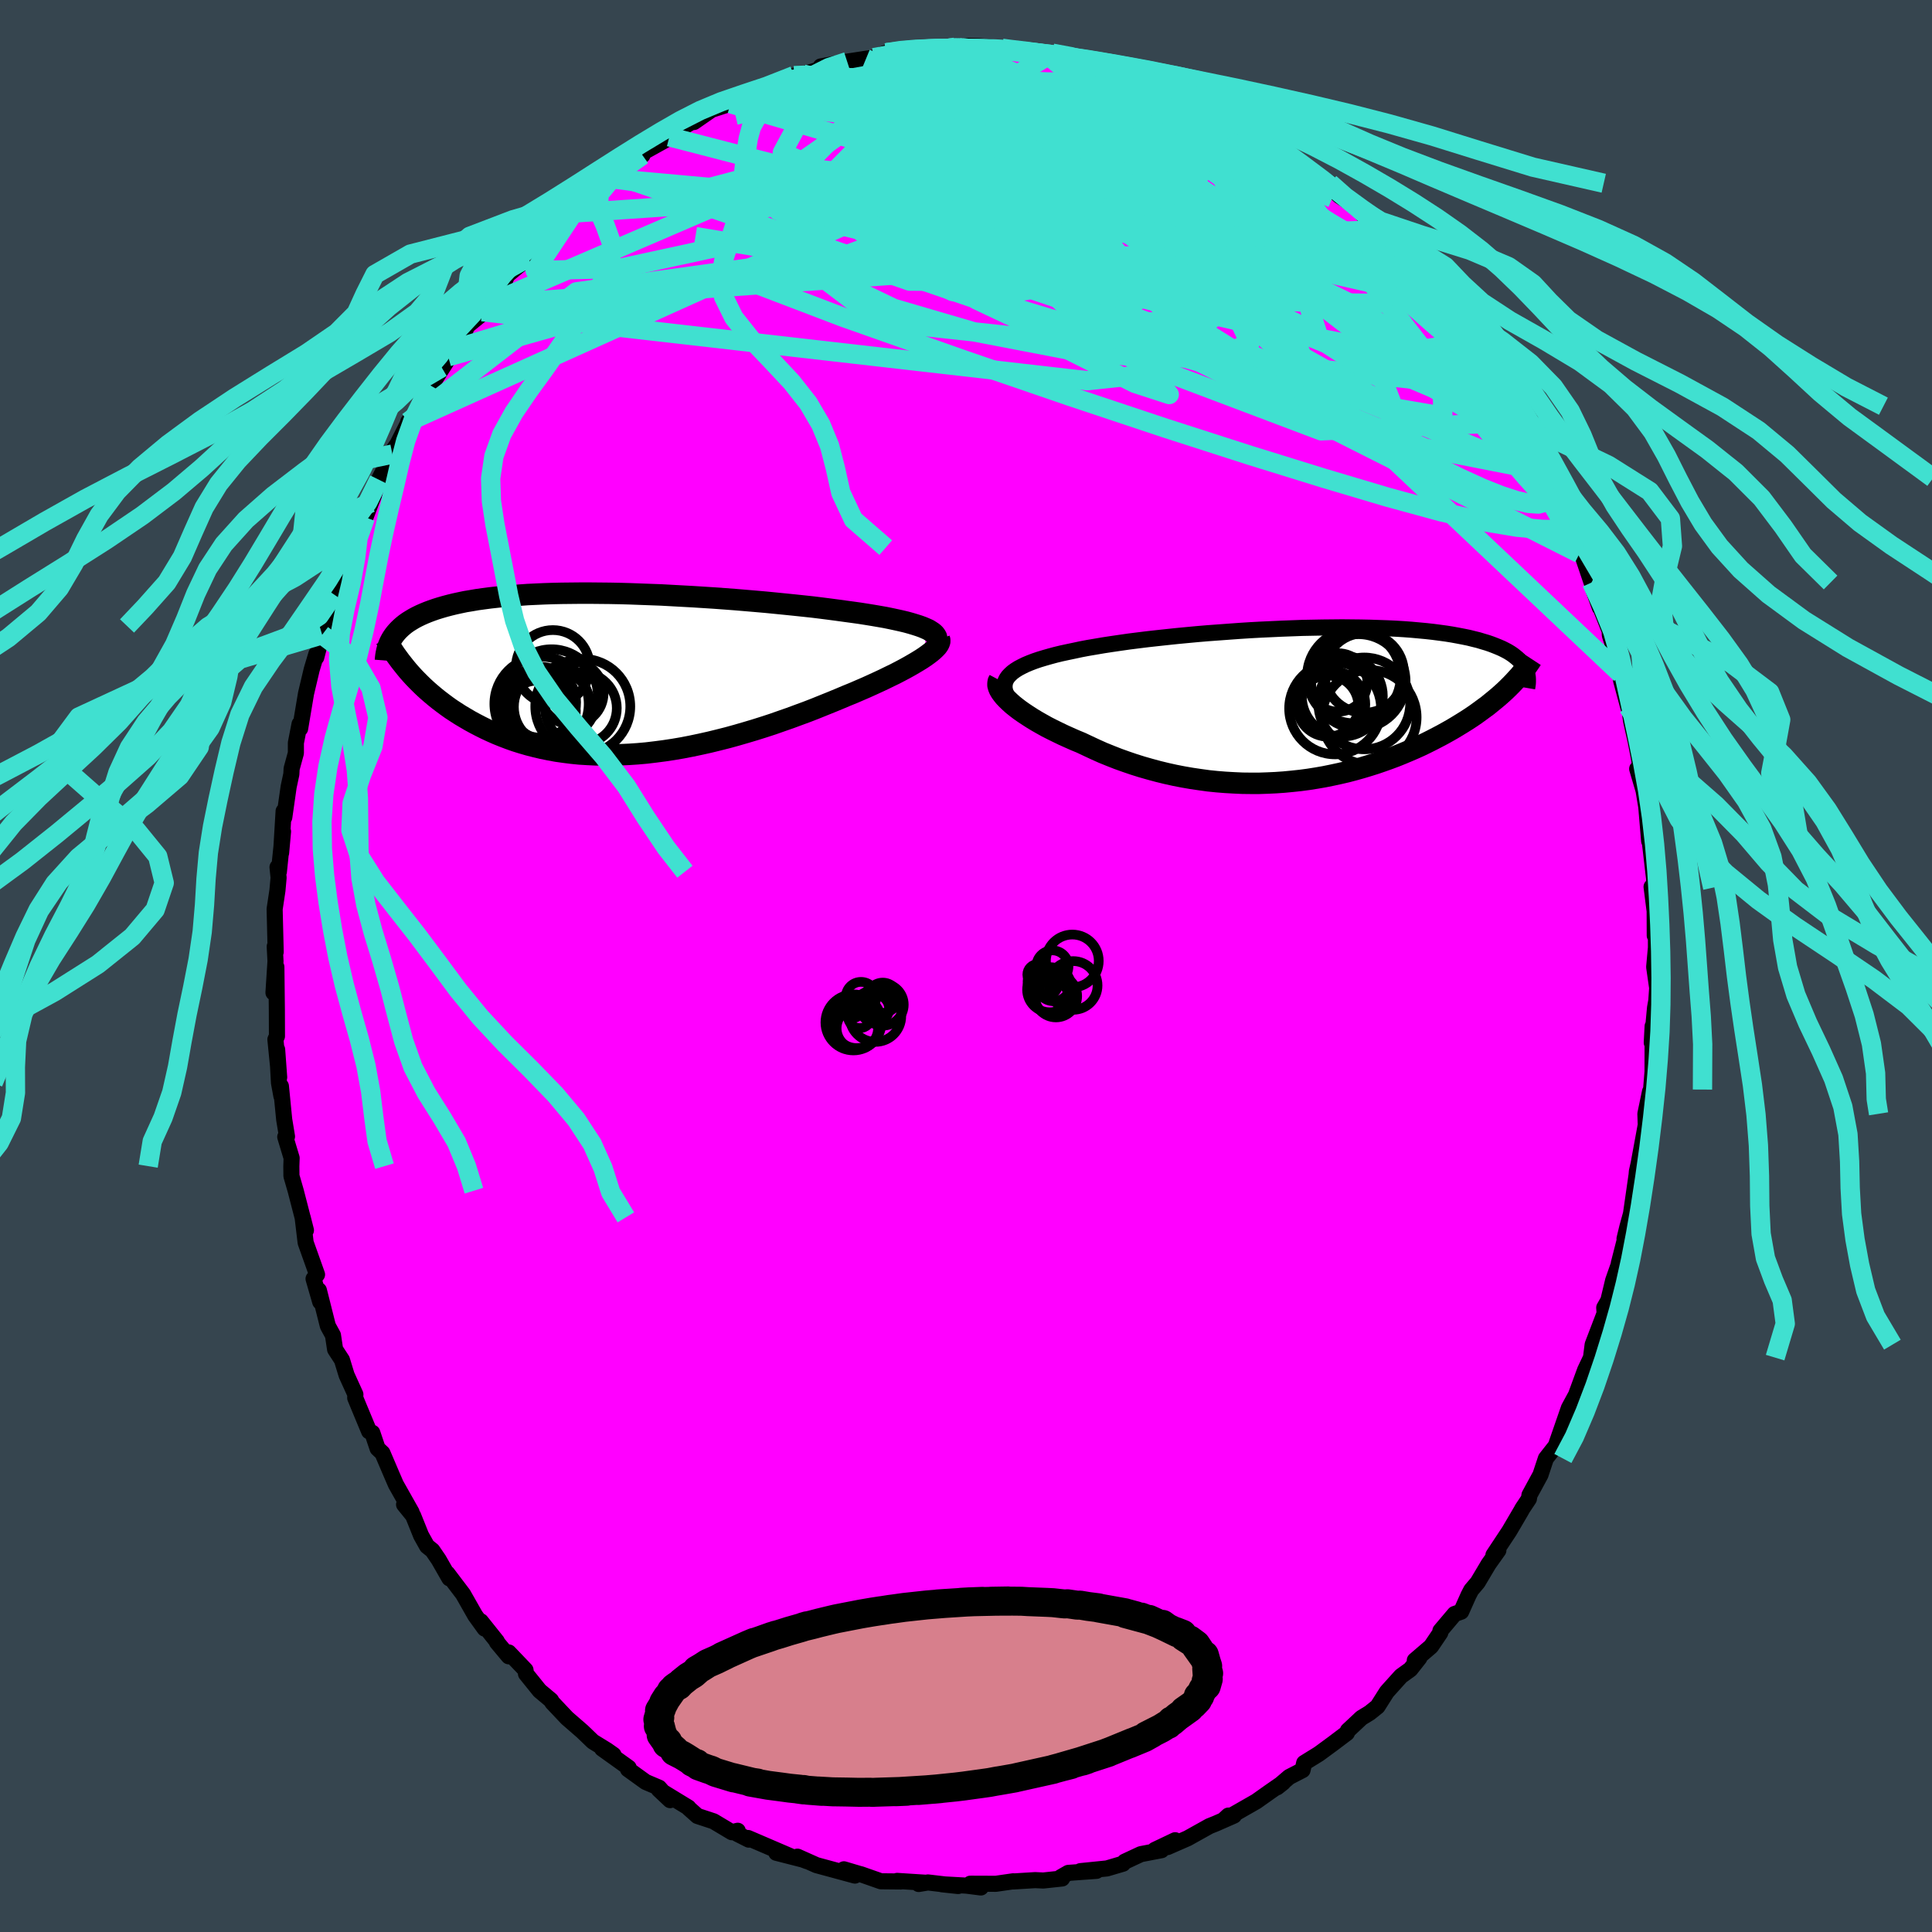 <svg xmlns="http://www.w3.org/2000/svg" width="500" height="500" viewBox="-100 -100 200 200"><defs><clipPath id="c"><path d="m32.21-4.69-.33-.14-.36-.13-.41-.13-.43-.13-.47-.13-.5-.12-.54-.12-.56-.12-.59-.12-.63-.11-.64-.11-.68-.11-.7-.11-.72-.1-.74-.1-.8-.11-.83-.11-.86-.11-.89-.11-.93-.1-.95-.1-.98-.1-1-.1-1.02-.1-1.03-.09-1.06-.09-1.07-.09-1.07-.08-1.09-.08-1.09-.07-1.1-.07-1.1-.06-1.09-.06-1.1-.06-1.08-.04-1.08-.04-1.07-.04-1.06-.03-1.04-.02-1.03-.01-1.01-.01h-.99l-.98.01-.95.01-.92.02-.91.03-.88.04-.85.04-.83.06-.8.06-.77.06-.74.08-.72.08-.68.09-.66.09-.63.11-.61.1-.57.12-.55.12-.53.13-.49.13-.48.14-.45.14-.43.15-.4.15-.39.16-.36.16-.35.17-.32.17-.3.18-.29.18-.27.19-.24.19-.23.2-.21.2-.2.21-.18.21-.16.21-.15.22 1.62 3.43.3.34.31.34.32.33.34.34.35.34.36.33.38.33.39.33.41.33.42.32.43.32.45.32.46.3.48.31.49.29.51.3.53.29.54.28.56.28.58.27.59.26.62.25.63.24.65.23.67.21.69.2.7.18.72.17.74.15.76.14.78.11.79.1.8.08.82.05.84.04.85.02h.86l.87-.03.89-.04.9-.06.9-.08.92-.11.92-.12.93-.14.94-.16.93-.18.95-.2.94-.21.94-.23.95-.24.94-.26.93-.27.94-.28.92-.29.92-.3.91-.32.89-.31.89-.33.87-.32.85-.33.84-.34.82-.33.8-.33.78-.33.69-.28.67-.29.65-.28.64-.29.61-.28.6-.28.57-.28.56-.27.52-.27.51-.27.47-.26.45-.26.42-.25.39-.24.36-.24"/></clipPath><clipPath id="b"><path d="m-30.03-2.94.21-.22.24-.22.29-.21.32-.2.36-.19.39-.19.43-.18.47-.18.5-.17.53-.16.56-.16.59-.16.62-.15.65-.14.67-.14.7-.15.74-.14.77-.13.82-.14.85-.13.89-.13.91-.13.95-.12.97-.12.99-.11 1.02-.11 1.04-.11 1.05-.1 1.07-.1 1.07-.09 1.09-.08 1.09-.08 1.1-.08 1.09-.07 1.1-.06 1.09-.05 1.08-.05 1.08-.04 1.06-.04 1.05-.02 1.04-.02 1.02-.01 1-.01.98.01.96.01.94.02.91.03.89.03.86.04.83.05.81.06.77.07.75.07.72.08.69.09.66.09.63.1.6.11.57.11.54.11.52.13.49.12.46.14.44.13.41.14.39.15.37.15.35.15.32.16.3.16.28.17.25.17.23.18.22.18.19.18.17.19.16.19.13.19.12.2-1.72 2.1-.32.31-.33.3-.35.31-.36.3-.38.31-.38.31-.41.3-.42.31-.43.31-.44.3-.46.3-.48.3-.49.3-.5.3-.51.29-.54.3-.55.29-.56.29-.58.29-.6.29-.62.28-.63.27-.64.27-.67.27-.67.25-.7.25-.7.24-.73.23-.73.22-.75.21-.76.2-.78.18-.79.17-.79.16-.81.14-.82.13-.83.11-.84.09-.84.08-.85.06-.86.04-.87.03h-.86l-.88-.01-.87-.04-.88-.05-.88-.07-.88-.09-.87-.12-.88-.13-.87-.15-.87-.17-.86-.19-.86-.21-.85-.23-.84-.24-.83-.26-.82-.28-.81-.29-.79-.31-.79-.32-.76-.34-.75-.35-.74-.35-.63-.26-.61-.27-.6-.27-.58-.28-.57-.28-.55-.28-.52-.29-.51-.29-.48-.29-.45-.29-.44-.29-.4-.28-.38-.29-.35-.28-.31-.28"/></clipPath><filter id="a"><feTurbulence baseFrequency=".05" numOctaves="3" result="noise" type="noise"/><feDisplacementMap in="SourceGraphic" in2="noise" scale="2"/></filter></defs><rect width="100%" height="100%" x="-100" y="-100" fill="#36454F"/><path fill="#F0F" stroke="#000" stroke-linejoin="round" stroke-width="1.667" d="m71.24.1.31 2.17-.11 1.62.08-.64-.19 1.07-.34 3.62.09-1.71-.01 4.71-.15 1.85-.33 2.16.22-1.95-.48 2.3.04 1.15-.74 4.02-.18.79-.03.36-.58 4.03-.38 1.38-.29 1.2.28-.86-.87 3.41.51-1.35-1.1 3.13-.55 2.29.45-.92-.82 1.44.04.59-1.24 3.24-.17 1.34-.61 1.29-1.2 3.27.54-1.11-.31.46-.71 1.31-1.29 3.72.33-.31-1.42 1.81-.56 1.69-1.14 2.1-.06.39-.66.99-.15.27-1.22 2.08-1.64 2.48.51-.49-1.01 1.42-1.13 1.9-.67.79-.28.54-.76 1.7-.68.24-1.47 1.74-.01.2-.96 1.42-1.68 1.44.47-.25-.93 1.18-.97.7-1.36 1.51-.12.14-.95 1.5-.81.65-.85.52-1.41 1.32-.1.25L38 80.48l-1.47 1.08-1.52.94-.17.74-1.38.71-1.25 1.07.62-.49-1.34.93-1.44 1.02-3.41 1.95.52-.48h.58l-1.89.83-.65.26-2.26 1.26-2.08.91.79-.71-2.1 1 .69.03-2.14.41-1.67.78-.18.21-1.66.49-2.75.28 1.67-.03-2.92.21-.77.44.13.14-1.95.21-.84-.04-2.28.14.01-.02-1.8.26L.45 95l1.09.39-1.5-.19-2.53-.14 1.68.18-3.13-.37-.96.16.71-.13-2.94-.19.39.06-2.07-.02-2.08-.73.1.04-1.85-.55 1.14.65-3.98-1.08-1.97-.88 1 .47-.45-.17-2.74-.7 1.41.33-4.33-1.86.08.17-1.21-.61.06-.31-.61.15-1.89-1.13-1.67-.55-.92-.82-.01-.05-3.08-1.88 1.18 1.11-1.14-1.29-1.39-.59-1.83-1.32.07-.16-2.75-1.97 1.18.64-.68-.48-1.45-.89-1.09-1.05-1.59-1.38-1.53-1.62-.13-.23-1.18-.99-1.41-1.75-.05-.39-1.74-1.82v.4L-48.56 70v-.08l-1.66-2.08.39.75-.98-1.36-1.25-2.2-1.63-2.15.21.51-1.11-1.94-.65-.95-.55-.44-.62-1.11-.82-2.04-.94-1.16.78.8-1.63-2.89-.48-1.11-.91-2.13-.5-.47-.55-1.63-.33-.15-1.04-2.5-.4-.97.02-.35-.91-2-.48-1.57-.71-1.09-.22-1.46-.53-.97-.93-3.69.14 1.2-.69-2.39.36-.44-1.18-3.31-.31-2.61.34 1.34-1.06-4.1-.44-1.52-.01-1.02.03-.84-.66-2.19.18-.04-.29-1.76-.34-3.45.05 1.02-.25-1.37-.19-3.44.21 2.87-.39-3.92.16-.33-.01-2.72-.05-4.45-.3 2.66.21-3.26-.08-1.52.1.57-.11-4.44.29-1.93.12-1.32-.11-1.09.14.47.43-4.16-.2 2.22.26-4.33.07.64.45-3.16.28-1.31.03-.57.44-1.61v-1.06l.38-1.95.06.47.61-3.63.59-2.49.48-1.6-.01.35.61-2.34.18-.91.24-.71.33-.97.46-1.59.34-.68 1.81-5.33-.24.89-.13.28.73-2.09.76-1.04.57-1.51.32-.8.5-1.59 1.82-3.54-.8 1.12.38-.23 1.6-3.16.04-.19.01.54 2.12-3.79 1.34-2.36-1.11 1.89 2.44-3.83-.66.82 1.5-1.95.44-1.22 1.45-1.18.12-.32.59-.77 1.44-1.57.55-1.41 1.56-1.29.6-.52 1.86-2.24.35-.53.38-.09 1.37-1.53 1.36-1.18-.72.93 1-1.29 1.91-1.7 1.49-.96-.66.34.93-.99 2.59-1.39-.32-.08 2.83-1.57.46-.28-.19.02 1.5-1.04 1.34-.82-.29.33 1.83-1.27 1.95-.63.24-.56.44-.02 1.2-.37 2.41-1.13-1.45.71 1.36-.48 2.38-1.05.94-.15 1.12-.32 1.54-.47-.84-.01 2.74-.5 1.95-.3.81-.11 1.27-.5.27.13 1.93-.45 1.7-.06h-.36l3.56-.19-1.72.06 2.91.1.06-.31 1.23.03 2.43.22 1.36.22-1.43-.14 2.84.43-.55-.34 2.36.37-.18.08.8-.11 2.03.25 2.42.67.26.35 1.1.33.87-.1.54.12 1.51.97 2.93.77-.85-.53 2.03 1.01.69.29.65.4 1.08.43-.14.1 2.09.86 1.91 1.48-.19-.48 1.78 1.25-.19-.48.58.55L32-85.13l.36.53 2.73 2.15.44.05 2.14 1.37-1.12-.57 2.12 1.89 1.84 1.21.7.88.97.63-.72-.35 2.16 1.85-.96-.7 1.85 1.82.44.36.49.83 1.61 1.69 1.85 2.36-.31-.01 1.05 1.06 1.58 1.7-1.24-1.05 2.17 2.47-.17-.54 2.07 3.34-.31-.36 1.48 2.75.62.57.65 1.25 1.11 1.62.02.44.3.14.66.96 1.84 4.28-.92-1.66 1.76 2.84-.48-.51 1.78 4.46.51.63-.38-.78.82 2.83.11-.36 1.14 3.36.22.16.63 2.43-.65-1.79 1.67 4.2.02.46.91 2.84.23 1.17.01.61.75 2.8.16.5.14.95.46 2.05.35 1.78.18 1.11-.36.02.66 2.24.28 1.68.3 3.56.21.42-.2-.85.5 4.3.03.95-.29-.09.32 2.52.01 2.53.12-.62v1.88L71.24.1l.31 2.17" filter="url(#a)"/><path fill="#fff" d="m-30.03-2.94.21-.22.24-.22.29-.21.32-.2.36-.19.39-.19.43-.18.47-.18.5-.17.53-.16.56-.16.59-.16.62-.15.65-.14.67-.14.7-.15.74-.14.77-.13.82-.14.85-.13.89-.13.91-.13.95-.12.97-.12.99-.11 1.02-.11 1.04-.11 1.05-.1 1.07-.1 1.07-.09 1.09-.08 1.09-.08 1.1-.08 1.09-.07 1.1-.06 1.09-.05 1.08-.05 1.08-.04 1.06-.04 1.05-.02 1.04-.02 1.02-.01 1-.01.98.01.96.01.94.02.91.03.89.03.86.04.83.05.81.06.77.07.75.07.72.08.69.09.66.09.63.1.6.11.57.11.54.11.52.13.49.12.46.14.44.13.41.14.39.15.37.15.35.15.32.16.3.16.28.17.25.17.23.18.22.18.19.18.17.19.16.19.13.19.12.2-1.72 2.1-.32.31-.33.3-.35.31-.36.3-.38.31-.38.31-.41.3-.42.31-.43.31-.44.3-.46.3-.48.3-.49.3-.5.3-.51.29-.54.3-.55.29-.56.29-.58.29-.6.29-.62.28-.63.27-.64.27-.67.27-.67.25-.7.25-.7.24-.73.23-.73.22-.75.21-.76.2-.78.18-.79.17-.79.16-.81.14-.82.13-.83.11-.84.09-.84.08-.85.06-.86.04-.87.03h-.86l-.88-.01-.87-.04-.88-.05-.88-.07-.88-.09-.87-.12-.88-.13-.87-.15-.87-.17-.86-.19-.86-.21-.85-.23-.84-.24-.83-.26-.82-.28-.81-.29-.79-.31-.79-.32-.76-.34-.75-.35-.74-.35-.63-.26-.61-.27-.6-.27-.58-.28-.57-.28-.55-.28-.52-.29-.51-.29-.48-.29-.45-.29-.44-.29-.4-.28-.38-.29-.35-.28-.31-.28" filter="url(#a)" transform="translate(34.4 -27.03)"/><path fill="#fff" d="m32.21-4.69-.33-.14-.36-.13-.41-.13-.43-.13-.47-.13-.5-.12-.54-.12-.56-.12-.59-.12-.63-.11-.64-.11-.68-.11-.7-.11-.72-.1-.74-.1-.8-.11-.83-.11-.86-.11-.89-.11-.93-.1-.95-.1-.98-.1-1-.1-1.02-.1-1.03-.09-1.06-.09-1.07-.09-1.07-.08-1.09-.08-1.09-.07-1.1-.07-1.1-.06-1.09-.06-1.1-.06-1.08-.04-1.08-.04-1.07-.04-1.06-.03-1.04-.02-1.03-.01-1.01-.01h-.99l-.98.01-.95.01-.92.02-.91.03-.88.04-.85.04-.83.06-.8.06-.77.06-.74.08-.72.08-.68.09-.66.09-.63.11-.61.1-.57.12-.55.12-.53.13-.49.13-.48.14-.45.14-.43.15-.4.15-.39.16-.36.16-.35.17-.32.17-.3.18-.29.18-.27.19-.24.19-.23.2-.21.2-.2.21-.18.21-.16.21-.15.22 1.62 3.43.3.34.31.34.32.33.34.34.35.34.36.33.38.33.39.33.41.33.42.32.43.32.45.32.46.3.48.31.49.29.51.3.53.29.54.28.56.28.58.27.59.26.62.25.63.24.65.23.67.21.69.2.7.18.72.17.74.15.76.14.78.11.79.1.8.08.82.05.84.04.85.02h.86l.87-.03.89-.04.9-.06.9-.08.92-.11.92-.12.93-.14.94-.16.93-.18.95-.2.94-.21.94-.23.95-.24.94-.26.93-.27.94-.28.92-.29.92-.3.91-.32.89-.31.89-.33.87-.32.85-.33.84-.34.82-.33.8-.33.78-.33.69-.28.67-.29.65-.28.64-.29.61-.28.6-.28.57-.28.56-.27.52-.27.51-.27.47-.26.45-.26.42-.25.39-.24.36-.24" filter="url(#a)" transform="translate(-36.39 -30.25)"/><g fill="none" stroke="#000" transform="translate(34.4 -27.03)"><path stroke-linejoin="round" stroke-width="1.667" d="m-29.63-.18-.25-.33-.2-.31-.15-.3-.11-.29-.06-.28-.01-.27.03-.26.07-.25.12-.24.16-.23.21-.22.24-.22.29-.21.32-.2.36-.19.39-.19.43-.18.47-.18.5-.17.53-.16.56-.16.59-.16.62-.15.65-.14.67-.14.7-.15.74-.14.77-.13.82-.14.85-.13.89-.13.91-.13.95-.12.97-.12.99-.11 1.02-.11 1.04-.11 1.05-.1 1.07-.1 1.07-.09 1.09-.08 1.09-.08 1.1-.08 1.09-.07 1.1-.06 1.09-.05 1.08-.05 1.08-.04 1.06-.04 1.05-.02 1.04-.02 1.02-.01 1-.01.98.01.96.01.94.02.91.03.89.03.86.04.83.05.81.06.77.07.75.07.72.08.69.09.66.09.63.1.6.11.57.11.54.11.52.13.49.12.46.14.44.13.41.14.39.15.37.15.35.15.32.16.3.16.28.17.25.17.23.18.22.18.19.18.17.19.16.19.13.19.12.2.09.2.09.2.06.21.05.21.03.21.01.21v.22l-.01.21-.03.22-.04.23" filter="url(#a)"/><path stroke-linejoin="round" stroke-width="2.222" d="m-30.97-2.58-.09.17-.03.18v.2l.06.22.09.22.14.24.18.25.21.26.25.26.29.28.31.28.35.28.38.29.4.28.44.29.45.29.48.29.51.29.52.29.55.28.57.28.58.28.6.27.61.27.63.26.74.35.75.35.76.34.79.32.79.31.81.29.82.28.83.26.84.24.85.23.86.21.86.19.87.17.87.15.88.13.87.12.88.09.88.07.88.05.87.04.88.01h.86l.87-.03.86-.04.85-.06.84-.08.84-.09.83-.11.82-.13.81-.14.79-.16.79-.17.78-.18.76-.2.75-.21.73-.22.73-.23.7-.24.7-.25.67-.25.67-.27.64-.27.63-.27.62-.28.6-.29.58-.29.56-.29.55-.29.54-.3.51-.29.5-.3.49-.3.48-.3.46-.3.44-.3.43-.31.42-.31.41-.3.38-.31.38-.31.36-.3.35-.31.33-.3.32-.31.3-.3.29-.3.28-.31.27-.29.25-.3.23-.3.23-.29.21-.3.2-.29.19-.29" filter="url(#a)"/><circle cx="3.808" cy=".366" r="4.756" clip-path="url(#b)" filter="url(#a)"/><circle cx="6.828" cy="-.154" r="4.752" clip-path="url(#b)" filter="url(#a)"/><circle cx="6.818" cy="-3.304" r="4.122" clip-path="url(#b)" filter="url(#a)"/><circle cx="3.063" cy=".126" r="3.162" clip-path="url(#b)" filter="url(#a)"/><circle cx="4.558" cy="-.909" r="4.192" clip-path="url(#b)" filter="url(#a)"/><circle cx="6.218" cy="-2.434" r="4.886" clip-path="url(#b)" filter="url(#a)"/><circle cx="7.353" cy="1.281" r="4.894" clip-path="url(#b)" filter="url(#a)"/><circle cx="3.508" cy="-.074" r="3.426" clip-path="url(#b)" filter="url(#a)"/><circle cx="5.753" cy="-2.949" r="4.848" clip-path="url(#b)" filter="url(#a)"/><circle cx="4.118" cy="-2.324" r="3.028" clip-path="url(#b)" filter="url(#a)"/></g><g fill="none" stroke="#000" transform="translate(-36.39 -30.25)"><path stroke-linejoin="round" stroke-width="2.222" d="m33.2-3.15.1-.17.05-.17.01-.16-.03-.16-.09-.16-.12-.15-.17-.15-.21-.14-.24-.15-.29-.13-.33-.14-.36-.13-.41-.13-.43-.13-.47-.13-.5-.12-.54-.12-.56-.12-.59-.12-.63-.11-.64-.11-.68-.11-.7-.11-.72-.1-.74-.1-.8-.11-.83-.11-.86-.11-.89-.11-.93-.1-.95-.1-.98-.1-1-.1-1.02-.1-1.03-.09-1.06-.09-1.07-.09-1.07-.08-1.09-.08-1.09-.07-1.1-.07-1.1-.06-1.09-.06-1.1-.06-1.08-.04-1.08-.04-1.07-.04-1.06-.03-1.04-.02-1.03-.01-1.01-.01h-.99l-.98.01-.95.01-.92.02-.91.03-.88.04-.85.04-.83.06-.8.06-.77.06-.74.08-.72.08-.68.09-.66.09-.63.11-.61.1-.57.12-.55.12-.53.13-.49.13-.48.14-.45.14-.43.15-.4.15-.39.16-.36.16-.35.17-.32.17-.3.18-.29.18-.27.19-.24.19-.23.2-.21.2-.2.21-.18.21-.16.21-.15.22-.13.22-.12.23-.1.23-.09.23-.08.24-.06.24-.05.24-.04.24-.03.25-.02.25" filter="url(#a)"/><path stroke-linejoin="round" stroke-width="2.222" d="m33.63-3.62.04.13v.15l-.05.16-.09.17-.13.18-.18.19-.21.2-.26.22-.29.22-.32.23-.36.24-.39.24-.42.25-.45.26-.47.26-.51.27-.52.27-.56.27-.57.28-.6.28-.61.28-.64.29-.65.28-.67.29-.69.28-.78.33-.8.33-.82.33-.84.34-.85.33-.87.32-.89.33-.89.31-.91.32-.92.3-.92.29-.94.28-.93.27-.94.26-.95.24-.94.23-.94.21-.95.2-.93.18-.94.16-.93.14-.92.12-.92.11-.9.08-.9.06-.89.04-.87.03h-.86l-.85-.02-.84-.04-.82-.05-.8-.08-.79-.1-.78-.11-.76-.14-.74-.15-.72-.17-.7-.18-.69-.2-.67-.21-.65-.23-.63-.24-.62-.25-.59-.26-.58-.27-.56-.28-.54-.28-.53-.29-.51-.3-.49-.29-.48-.31-.46-.3-.45-.32-.43-.32-.42-.32-.41-.33-.39-.33-.38-.33-.36-.33-.35-.34-.34-.34-.32-.33-.31-.34-.3-.34-.28-.34-.27-.34-.26-.33-.25-.34-.24-.33-.22-.33-.21-.33-.21-.33-.19-.32-.18-.32" filter="url(#a)"/><circle cx="-6.511" cy="2.244" r="4.782" clip-path="url(#c)" filter="url(#a)"/><circle cx="-4.401" cy="2.004" r="3.272" clip-path="url(#c)" filter="url(#a)"/><circle cx="-7.641" cy="2.949" r="3.67" clip-path="url(#c)" filter="url(#a)"/><circle cx="-6.441" cy="3.429" r="3.972" clip-path="url(#c)" filter="url(#a)"/><circle cx="-7.551" cy="3.114" r="4.882" clip-path="url(#c)" filter="url(#a)"/><circle cx="-3.281" cy="3.379" r="4.918" clip-path="url(#c)" filter="url(#a)"/><circle cx="-3.476" cy="3.554" r="3.716" clip-path="url(#c)" filter="url(#a)"/><circle cx="-6.376" cy="-.706" r="3.82" clip-path="url(#c)" filter="url(#a)"/><circle cx="-7.996" cy="3.839" r="3.998" clip-path="url(#c)" filter="url(#a)"/><circle cx="-7.911" cy="4.104" r="3.41" clip-path="url(#c)" filter="url(#a)"/></g><g fill="none" stroke="#40E0D0" stroke-linejoin="round" stroke-width="2"><path d="m41.46-77.34 1.28 1.16.81.86.86.95.94 1.07.98 1.15.97 1.16.85 1.05.66.82.42.53.14.17-.17-.23-.51-.62-.83-1-1.15-1.37-1.6-1.83M8.94-94.49l1.89.35 1.47.39 1.07.33.83.26.72.24.64.24.52.25.33.24.09.21-.2.17-.51.13-.82.09-1.14.07-1.46.03h-1.8l-2.17-.03-2.6-.1-3.1-.17-3.67-.23-4.27-.27-4.7-.32" filter="url(#a)"/><path d="m-8.27-94.53.92.05 1.65.11 1.95.28 2.15.45 2.31.6 2.49.73 2.65.83 2.82.91 2.92.97 2.97 1 2.96 1.03 2.94 1.06 2.92 1.09 2.92 1.13 2.93 1.16 2.94 1.2 2.91 1.23 2.84 1.2M21.78-90.65l.7.34.79.4.9.49 1.03.56 1.09.6 1.05.58.95.52.82.46.72.42.65.4.58.4.49.37.35.3.14.18-.11.04-.37-.13-.64-.28-.9-.44-1.21-.62-1.55-.84-1.96-1.05-2.42-1.27-3.04-1.58m-28.11-3.73.81-.03 1.29-.13 1.35-.11 1.31-.08 1.24-.04 1.18-.04 1.15-.02h1.1l1.03.02.9.03.74.05.54.04.32.03.08.02-.15.02-.38.02-.6.03-.85.03-1.15.05-1.54.03-2.03.02-2.63.03m51.61 23.07.81 1.47-.35.72-1.16.43-1.98.21-2.83.05-3.7-.04-4.6-.14-5.53-.24-6.54-.4-7.6-.62-8.73-.85-9.88-1.12-10.98-1.49-11.99-2" filter="url(#a)"/><path d="m21.78-90.65.63.31.59.33.56.36.55.41.47.43.3.39.06.34-.2.28-.45.25-.68.25-.92.26-1.18.27-1.48.24-1.84.19-2.22.11-2.65.02-3.1-.05-3.55-.14-4-.24-4.45-.38-4.91-.52-5.41-.62-5.92-.72m78.44 38.37-.14-.3.45.91.57 1.27.53 1.24.41 1.02.27.76.17.53.05.32-.06.09-.2-.21-.39-.56-.59-.96-.8-1.39-1.04-1.86-1.31-2.39-1.61-2.98-1.92-3.56-2.07-3.99M-1.17-95.1l-.38.04.63.01.77.01.63.07.33.14-.09.19-.55.25-1.03.29-1.52.36-2.04.43-2.57.51-3.07.56-3.61.65-4.42.8" filter="url(#a)"/><path d="m-20.18-91.12 2.05-.64 2.06-.24 2.29-.03 2.6.1 2.99.19 3.35.27 3.61.33 3.75.38 3.75.39 3.72.4 3.7.4 3.71.45 3.73.57 3.68.64" filter="url(#a)"/><path d="m-17.8-92.17 1.24-.05 1.82.16 2.34.41 2.91.68 3.47.89 3.91 1.11 4.24 1.28 4.48 1.44 4.69 1.6 4.91 1.74 5.1 1.91 5.27 2.07 5.38 2.22 5.43 2.32 5.52 2.43" filter="url(#a)"/><path d="m60.42-50.51-.18-.37.32.71.35.94.21.8.01.46-.21.11-.42-.22-.63-.51-.85-.85-1.12-1.25-1.44-1.69-1.77-2.17-2.11-2.62-2.47-3.12-2.9-3.68-3.41-4.38-3.99-5.18-4.53-5.96m-9.13-9.08 1.14.85.44.39.05.25-.27.22-.55.26-.86.31-1.25.31-1.72.25-2.29.13-2.96-.01-3.67-.15-4.39-.27-5.09-.41-5.79-.59-6.55-.83-7.52-.97m10.76-6.08.54-.04.91-.03h.76l.62.03.49.09.28.15v.22l-.37.29-.77.34-1.16.4-1.55.45-1.96.54-2.41.63-2.9.76-3.43.91-3.99 1.03-4.56 1.07" filter="url(#a)"/><path d="m48.59-69.14.97 1.02.68.79.53.66.49.68.45.7.36.66.2.54v.33l-.23.08-.5-.23-.79-.56-1.1-.9-1.41-1.21-1.71-1.52-1.99-1.81-2.26-2.1-2.56-2.45-2.93-2.83-3.42-3.33-4.13-3.99m33.32 39.23-.12.19-1.01.02-1.77-.03-2.57-.22-3.48-.58-4.47-1.03-5.53-1.51-6.59-1.96-7.65-2.37-8.73-2.81-9.87-3.29-11.12-3.82-12.38-4.37-13.43-5.12" filter="url(#a)"/><path d="m56.49-57.95.74 1.17.48.83.51.93.56 1.07.55 1.11.48 1.04.41.92.3.75.17.53.01.24-.18-.09-.36-.44-.55-.76-.74-1.1-.93-1.45L56.8-55l-1.33-2.19-1.57-2.59-1.81-3.06-2.14-3.71" filter="url(#a)"/><path d="m55.22-59.77.57.73.47.82.27.66.08.47-.08.37-.25.28-.43.16-.66-.02-.91-.24-1.2-.5-1.5-.78-1.84-1.11-2.17-1.45-2.53-1.8-2.89-2.14-3.29-2.48-3.71-2.86-4.11-3.22-4.49-3.6-4.84-3.95-5.22-4.32-5.8-4.76" filter="url(#a)"/><path d="m49.98-67.43 1.46 1.66 1.01 1.3.88 1.33.81 1.31.76 1.24.66 1.1.57.93.44.74.31.56.19.41.08.26-.05.12-.18-.07-.34-.29-.54-.57-.76-.92-1.03-1.34-1.32-1.8-1.61-2.25-1.85-2.63-2.03-2.93-2.13-3.19M28.06-87.09l.25-.03.43.22.32.27.25.34.14.41-.03.42-.32.35-.7.22-1.14.07-1.61-.08-2.1-.22-2.63-.36-3.17-.55-3.79-.73-4.45-.94-5.16-1.1-5.91-1.24-6.47-1.39" filter="url(#a)"/><path d="m15.62-92.99.88.36 1.19.49 1.06.42.77.35.52.31.27.28.06.28-.14.27-.35.26-.58.25-.86.22-1.2.17-1.56.13-1.94.08-2.29.05-2.64.06-3.02.04-3.46.02-3.96-.04-4.48-.16-4.9-.32-5.22-.48m76.65 39.44-.23-.38.18.69.11.92-.12.78-.41.49-.7.19-1.01-.07-1.29-.3-1.59-.52-1.91-.76-2.24-1.02-2.58-1.27-2.94-1.53-3.31-1.79-3.73-2.09-4.15-2.43-4.61-2.8-5.06-3.17-5.56-3.56-6.09-3.94-6.62-4.3-7.08-4.69-7.36-5.1" filter="url(#a)"/><path d="m51.22-66.38-.41-.11.01.57-.23.7-.66.64-1.16.5-1.69.27-2.26.02-2.85-.27-3.48-.55-4.13-.81-4.78-1.03-5.43-1.24-6.08-1.45-6.75-1.7-7.44-1.99-8.18-2.28-9-2.54-9.9-2.82" filter="url(#a)"/><path d="m-40.75-77.94 26.65-1.81.17 2.46 5.38 1.54 8.24.49 4.97.16-.37-.04-4.48-.47-6.02-.87-4.64-1.06-.71-1.13 4.45-1.24 8.58-1.37 9.46-1.33 6.29-1.17.19-1.2-5.98-1.34-7.68-.14 2.9 4.69 41.94 12.63" filter="url(#a)"/><path d="m-52.94-63.89 22.1-6.67 26.04-3.72 14.24.49 7.39 1.48 5.13.25 3.21-1.4.04-2.41-2.93-2.45-3.39-1.42-.7.4 2.88 2.26 4.33 3.62 4.38 4.72 6.63 3.3-6.76-20.88" filter="url(#a)"/><path d="m24.2-89.53-2.04 7.64-15.07-.66-8.54.88-2.69 1.88-1.38.92-2.58-.59-3.98-1.38-4.79-1.05-5.07.08-4.4 1.17-2.16 1.44 1.53.78 5.02-.08 5.53-.12.99 1.03-7.3 2.53-13.16 2.85-8.71.22 4.57-6.88" filter="url(#a)"/><path d="m-2.89-95.04 31.06 20.01-1.44-3.84-7.39-5.03-4.77-1.48-.66 1.82 1.37 3.68.5 3.77-1.74 2.35-3.11.38-2.46-1.03-.35-1.21 1.6-.33 1.98.8.75 1.21-.8.33-1.03-1.59.54-3.6 2.36-4.9 1.91-5.41 4.32-2.55" filter="url(#a)"/><path d="m-14.2-93.11-4.81 8.91 15.61 6.86 10.76 2.78 1.71-1.72-1.58-3.51-.59-2.79.39-.96-.18.85L6-80.57l-.78 2.59.98 1.85 2.99-.37 3.53-3.47.39-5.9L6.15-92l-7.32-3.1" filter="url(#a)"/><path d="m51.22-66.38-10.48-8.48-8-5.41-6.68-3.04-6.98-1.66-5.01.23-1.29 2.16 1.29 3.05.98 2.49-1.55 1.07-4.15-.28-5.18-.86-4.59-.57-3.44.1-2.69.56-2.28.33-1.25-.55 1.26-1.53 5.3-1.78 10.07-.61 13.77 1.87 12.82 3.72 1.48-.26-26.3-18.63" filter="url(#a)"/><path d="m-4.73-94.91-17.94 18.16 16.83 5.85 17.75.11 8.33-3.58 1.03-4.04-2.11-2.2-2.94.14-3.15 1.73-3.16 2.15-2.86 1.51-2.16.33-1.07-.81.3-1.56 1.55-1.91 1.98-2.03.8-1.94-1.97-1.37-5-.14-5.5 1.3-.67 1.85 8.76.64 11.9-2.32L-1.17-95.1" filter="url(#a)"/><path d="m-57.74-56.34 17.41-13.45 25.14-3.47 22.52-.21 11.84-.04 2.19-.07-2.62.27-3.92.38-4.34-.19-4.94-1.18-4.99-1.94-3.32-2.04.07-1.54 3.86-.84 6.12-.43 5.62-.6 2.69-1.19-.78-1.66-2.45-1.38-1.12.06 2.13 2.39 4.01 4.48 1.59 4.16-1.44-.55 25.13-.81" filter="url(#a)"/><path d="m-10.35-93.92 23.4 9.62 10.08 5.69-5.16-2.01-11.23-3.6-10.61-1.65-7.21 1.04-2.91 2.94 1.8 3.59 5.86 3.08 7.6 1.85 6.22.37 3.08-.8.18-1.24-2.21-.9-3.72.35 5.86 6.27L63.51-42.7" filter="url(#a)"/><path d="m-57.74-56.34 40.41-18.2 12.82-5.71 6.41-3.24.21-1.81-4.16.07-4.6 1.97-1.67 3.57 2.78 4.79 6.78 5.51 8.71 5.31 7.55 3.77 3.54 1.15-1.29-1.54-3.63-3.13-.67-3.63 6.76-4.2 9.88-5.83-8.03-11.94" filter="url(#a)"/><path d="m-36.35-81.89 55.13 18.94 4.06-2.66-4.74-4.66-.97-1.9 2.19.22 3.02 1.04 2.46 1.22.91.95-1.26.13-3.25-1.01-4.04-1.75-3.44-1.47-2.28-.22-1.31 1.14-.28 1.6 1.62.83 3.72-1.14 4.27-4.2 4.63-6.82-.03-7.78" filter="url(#a)"/><path d="m8.32-94.46.8.72 3.86 3.2 5.48 7.03 8.09 9.77 7.42 8.6 1.57 3.89-6.92-1.59L15.36-68 1.61-74.02l-7.72-4.91 2.14-2.65 11.54.64 16.72 4.8 16.12 7.86 11.01 7.88 11.65 15.65" filter="url(#a)"/><path d="M23.12-89.96 5.38-72.04l8.24 4.08-1.2-5.54-7.27-6.9-5.65-4.75-.34-1.86 4.57.89 6.85 3.04 6.08 4.13 3.26 4.01.2 3.04-1.41 1.81-.85.86 1.19.26 2.92-.22 2.53-.96-.44-2.06-4.2-3.22-5.39-3.62-1.76-2.37 3.02.81-4.67 3.42-48.07-4.36" filter="url(#a)"/><path d="m-1.17-95.1 29.91 23.4-.99-.39-11.09-3.71-13.24-3.19-9.97-2.08-4.83-1.35-.74-.96 1.38-.53 2.02.23 2.08 1.08 2.12 1.5 2.33 1.23 2.61.76 2.66.87 1.86 1.81.09 2.29.3.76 11.97.36 40.62 17.27" filter="url(#a)"/><path d="m-50.09-67.74 62.63 7.15 7.12-.76-8.74-6.39-7.58-7.29-1.85-5.32 3.73-2.58 6.83-.62 6.78.03 4.55-.13 2.11-.14.95.67 1.1 2.06 1.04 2.79-1.39 1.6-7.71-1.32L2.2-80.88l-26.31 1.45-25.39 10.92" filter="url(#a)"/><path d="m36.55-81.6-16.14-4.14-19.07 1.6-7.6 4.03 5.2 3.69 11.5 3.11 11.05 3.11 6.67 3.15 1.23 2.58-3.52 1.43-6.86.15-8.79-.95-9.36-1.8-8.35-2.44-5.52-2.65-1.13-2.24 3.67-1.36 6.98-.69 6.85-.89 2.4-1.8L.71-79.7l-11.26.16-9.17 4.6 10.87 8.25 64.07 6.92" filter="url(#a)"/><path d="M48.9-69.13 5.83-78.91l-8.21 1.66-2.06 2.05-3.04.8-.78.62 3.66.96 6.82 1.13 7.19.91 5.16.42 1.85-.18-1.69-.65-4.58-.77-5.98-.56-5.11-.26-1.57-.23 3.86-.35 8.16-.24 5.85.16-7.72.24-28.52.89-32.72 9.24" filter="url(#a)"/><path d="m20.6-91.13 13.26 14.41-5.41 3.49-11.92-4.09-9.72-4.09-4.8-1.5.11.13 3.38.48 4.11.87 3 2.3 2.49 4.54 5.31 6.65 11.48 7.68 15.65 6.65 10.34 2.02-.26-4.3" filter="url(#a)"/><path d="M47.05-71.49 24.73-84.5l-6.63-1.04-3.82 1.7-2.44.97-1.4.53-1.14 1.41-.71 2.92.69 3.75 2.67 3.06 4.37 1.05 5.3-1.15 5.62-2.21 5.62-1.45 4.93.49 1.95 1.81-6.27.91-24.11-.98-58.86 4.22" filter="url(#a)"/><path d="m8.94-94.49-11.19 6.78 2.76 8.67 13.25 6.03 13.47 4.44 10.07 4.14 5.85 3.76.86 2.22-4.7-.18-9.69-2.36-12.69-3.55L4.14-68.4l-10.07-3.92-5.64-4.24-1.09-4.64 2.33-4.48 4.42-3.41 5.84-1.68 6.65.01 4.84 1.23-4.02 1.59-31.54-1.89" filter="url(#a)"/><path d="m13.39-93.57 23.06 16.66 7.56 7.49-3.26 1.72-12.41-2.48-16.02-4.21-12.89-4.29-6.1-3.67-.5-2.61.86-1.25-1.29.04-3.18.89-.69 1.61 7.48 3.34 17.57 6.49 19.18 5.86-10.29-22.38" filter="url(#a)"/><path d="m55.22-59.77-33.47-18-.77 4.13 12.3 9.68 10.9 6.16 5.18.88-.04-2.82-3.91-4.41-6.62-4.35-8.22-3.21-8.53-1.49-7.46.14-5.16 1.14-1.98 1.24 1.31.61 3.42-.22 2.87-.62-.93-.16-6.01.77-6.99 1.35 3.3 1.56 25.17 4.13 30.84 12.75" filter="url(#a)"/><path d="m17.67-91.9-8.59 1.92 4.21 6.78 8.04 4 5.69.68 2.49-.22-.21.39-2.12 1.13L24.3-76l-2.78.55-2.95-.61-4.29-1.81-6.33-2.64-7.17-2.85-5.19-2.35-.86-1.24 3.52.35 7.72 2.53 17.34 7.02 34.61 21.3" filter="url(#a)"/><path d="m-16.86-92.32 23.61 5.31.75 3.33 2.4 4.18 4.51 1.72 4.25-1.05 3.42-1.89 2.06-1.36-.5-.79-3.69-.69-5.43-.66-3.83-.12.94 1.19 5.65 2.57 5.38 1.75-.78-3.95 5.99-4.79" filter="url(#a)"/><path d="M67.79-30.23 29.2-66.69l-18.26-13.4-2.57-3.51-.43.43-4.98 1.15-8.87.61-8.99-.1-5.73-.51-.79-.55 4.26-.09 8.08.87 9.46 2.2 7.42 3.38 2.19 3.66-4.07 2.51-7.33.21-3.82-2.01 5.74-2.53 12.37-.85-.62.19-49.27-6.52" filter="url(#a)"/><path d="m.08-95.25-19.54 13.67 7.06.58 7.69.25 6.23-.08 4.96-1.19L9-83.8l-.02-1.41-.66-.5.93.35 2.94.82 2.99.9.27.75-3.58.47-5.44.22-3.31.3 1.23.85.81.36-29.54-8.58" filter="url(#a)"/><path d="m24.06-89.43-26.04-.74-6.23 4.59 5.48 4.99 8.07 1.54 6.83-1.17 5.96-.81 5.71 1.82 4.28 4.46.71 5.13-4.12 3.21-8.38-.4-11.16-3.76-12.85-4.82-11.78-2.8.41-.89L20.6-91.13" filter="url(#a)"/><path d="m57.6-56.33-20.83.93-18.29-6.91-5.97-6.11-2.54-4.14-2.5-2.71-2.87-1.71-3.27-.9-3.35-.05-2.69.72-1.45 1.14-.47.85-.62-.08-1.96-1.14-3.59-1.76-4.2-1.61-2.99-.72v.63l4.01 1.84L-8.46-76l7.53.42-.43-2.57-15.67-4.15-13.68-3.54M-8-94.4l2.79-.36 2.64-.16 2.34-.03 2.22.06 2.15.14 2.14.2 2.17.28 2.24.36 2.35.46 2.47.55 2.59.63 2.72.72 2.82.79 2.91.87 2.98.93 3.03 1.01 3.05 1.08 3.08 1.18 3.14 1.28 3.28 1.37 3.45 1.48 3.65 1.55 3.81 1.61 3.91 1.66 3.9 1.68 3.81 1.71 3.65 1.73 3.42 1.78 3.15 1.82 2.85 1.92 2.61 2.07 2.51 2.26 2.63 2.43 3 2.5 3.6 2.63 5.05 3.7" filter="url(#a)"/><path d="m-8.27-94.53 1.91-.23 1.89-.14 2.14-.08 2.31-.01 2.39.07 2.45.14 2.51.24 2.61.32 2.76.4 2.95.5 3.14.57 3.26.66 3.25.73 3.07.81 2.83.89 2.58.98 2.49 1.09 2.61 1.19 2.93 1.3 3.36 1.38 3.8 1.44 4.1 1.47 4.23 1.49 4.19 1.51 3.98 1.56 3.65 1.65 3.26 1.81 2.9 1.96 2.72 2.1 2.82 2.19 3.14 2.21 3.51 2.22 3.65 2.18 3.85 1.98" filter="url(#a)"/><path d="m-8.27-94.53 1.47-.23 1.61-.14 2.14-.08L-.66-95l2.42.05 2.39.13 2.44.21 2.53.29 2.66.38 2.81.46 3 .54 3.23.62 3.46.69 3.67.75 3.82.82 3.93.88 4.01.95 4.13 1.06 4.36 1.23 4.79 1.49 5.69 1.75 7.34 1.67" filter="url(#a)"/><path d="m-9.54-94.03 1.98-.37 2.48-.3 2.44-.16 2.32-.04 2.28.04 2.3.13 2.39.19 2.47.27 2.56.35 2.62.44 2.65.54 2.62.62 2.56.7 2.5.78 2.46.85 2.5.92 2.63.98 2.83 1.06 3.06 1.15 3.3 1.25 3.53 1.36 3.76 1.47 3.93 1.56 4.03 1.62 4.01 1.65 3.85 1.67 3.59 1.69 3.28 1.74 3.02 1.77 2.8 1.65 2.43 1.44 2.22 1.51M-12.3-93.62l-1.88.61-1.39.7-1.04.73-1.18.78-1.41.87-1.36.95-1.04 1.03-.62 1.11-.32 1.18-.2 1.25-.17 1.32-.15 1.38-.16 1.46-.22 1.55-.38 1.65-.57 1.77-.62 1.89-.35 2 .26 2.1 1.07 2.17 1.77 2.22 2.13 2.23 2.08 2.22 1.73 2.2 1.29 2.2.91 2.21.6 2.32.56 2.52 1.31 2.79 3.34 2.9m-9.49-48.86-2.83 1.11-2.37.79-2.33.8-2.18.91-2.04 1.04-2.02 1.16-2.09 1.26-2.16 1.35-2.26 1.44-2.36 1.51-2.51 1.58-2.71 1.65-2.89 1.73-2.98 1.8-2.95 1.88-2.78 1.94-2.52 1.99-2.26 2.05-2.09 2.13-2.07 2.22-2.18 2.3-2.32 2.38-2.41 2.41-2.3 2.42-1.96 2.42-1.5 2.45-1.12 2.5-1.13 2.59-1.61 2.66-2.24 2.52-1.88 1.98" filter="url(#a)"/><path d="m-33.49-83.93-2.65 1.87-2.04 1.6-1.93 1.57-2.05 1.63-2.3 1.74-2.55 1.86-2.67 1.94-2.6 1.99-2.38 2.03-2.12 2.09-1.92 2.17-1.84 2.25-1.83 2.33-1.84 2.39-1.8 2.42-1.71 2.45-1.6 2.46-1.51 2.48-1.49 2.51-1.52 2.54-1.61 2.57-1.74 2.6-1.83 2.63-1.84 2.67-1.73 2.72-1.57 2.71-1.44 2.65-1.38 2.52-1.35 2.38-1.13 2.35-.64 2.52-.72 3.06" filter="url(#a)"/><path d="m-36.35-81.89-4.34 1.96-1.96 1.58-2.69 1.66-3.84 1.83-4.43 1.99-4.17 2.12-3.32 2.19-2.46 2.23-2.03 2.23-2.17 2.23-2.7 2.21-3.38 2.21-3.98 2.23-4.37 2.25-4.54 2.3-4.44 2.32-4.22 2.37-4.08 2.39-4.21 2.44-4.64 2.48-5.1 2.52-5.13 2.57-4.63 2.66-4.17 2.85-4.64 3.04-5.76 2.99m101.4-59.85-1.62 1.96-.11 1.6.73 1.67.66 1.84-.11 2.02-.92 2.13-1.36 2.2-1.49 2.23-1.52 2.25-1.57 2.23-1.62 2.23-1.52 2.23-1.25 2.25-.82 2.27-.34 2.31.08 2.35.36 2.38.47 2.42.48 2.47.48 2.51.61 2.57.91 2.64 1.38 2.72 1.93 2.81 2.41 2.91 2.59 3 2.36 3.1 2 3.2 2.1 3.13 1.95 2.5" filter="url(#a)"/><path d="m-37.84-80.93-3.55 2.09-5.5 1.59-4.47 1.71-2.18 1.89-.77 1.98-.78 2.01-1.71 2.02-2.88 2.07-3.65 2.16-3.85 2.25-3.53 2.34-3.04 2.39-2.7 2.43-2.65 2.43-2.89 2.45-3.28 2.48-3.69 2.5-3.97 2.53-4.11 2.56-4.09 2.59-3.97 2.62-3.8 2.67-3.66 2.72-3.57 2.74-3.42 2.66-2.92 2.49-1.83 2.31-.82 2.2-2.55 2.13" filter="url(#a)"/><path d="m-41.39-77.69-7.84 1.87-8.28 2.12-3.68 2.11-1.02 2.03-.91 1.99-2.02 2.03-3.11 2.13-3.68 2.25-3.78 2.35-3.61 2.4-3.29 2.42-2.9 2.42-2.39 2.43-1.83 2.46-1.39 2.49-1.23 2.52-1.5 2.54-2.19 2.56-3.09 2.58-4.03 2.66-4.78 2.77-5.06 2.83-4.61 2.73-3.24 2.42-1.18 2.03" filter="url(#a)"/><path d="m-43.14-76.07-7.17 2.43-1.12 2.2-.24 2.06-.48 1.99-.94 2.05-1.45 2.16-1.97 2.29-2.47 2.39-2.91 2.43-3.24 2.45-3.35 2.46-3.23 2.47-2.84 2.5-2.28 2.53-1.68 2.55-1.23 2.59-1.04 2.61-1.14 2.64-1.49 2.67-1.93 2.66-2.36 2.66-2.67 2.63-2.82 2.6-2.8 2.6-2.6 2.65-2.2 2.74-1.68 2.87-1.18 2.99-.9 3.05-.89 3.12-.94 3.25-.84 3.49-.88 3.42-2.61 1.96" filter="url(#a)"/><path d="M-43.14-76.07-46-73.66l-1.98 2.17-1.55 2.04-1.56 1.96-1.85 1.99-2.15 2.12-2.27 2.25-2.15 2.37-1.88 2.41-1.63 2.42-1.47 2.42-1.46 2.42-1.53 2.45-1.59 2.49-1.63 2.52-1.61 2.54-1.59 2.55-1.59 2.58-1.61 2.65-1.54 2.76-1.32 2.83-1 2.73-.88 2.41-1.25 2.03" filter="url(#a)"/><path d="m-45.35-73.3-3.6 2.01-2.34 2.02-1.87 1.95-1.89 1.99-1.78 2.15-1.44 2.31-1.16 2.4-1.02 2.45-1.07 2.45-1.2 2.46-1.36 2.47-1.54 2.49-1.76 2.53-2.01 2.55-2.32 2.59-2.61 2.61-2.81 2.64-2.84 2.66-2.65 2.67-2.25 2.65-1.73 2.63-1.19 2.59-.82 2.6-.7 2.65-.86 2.74-1.18 2.87-1.48 2.98-1.6 3.06-1.5 3.11-1.38 3.25-1.36 3.49-1.22 3.41-.82 1.96" filter="url(#a)"/><path d="m-55.38-60.06-.78 1.35-1.04 2.11-.8 2.23-.6 2.29-.54 2.35-.57 2.39-.55 2.42-.52 2.45-.48 2.5-.48 2.56-.56 2.62-.67 2.7-.79 2.77-.84 2.85-.8 2.89-.65 2.91-.43 2.89-.19 2.84.04 2.8.23 2.76.36 2.77.46 2.82.55 2.87.67 2.88.77 2.85.79 2.78.68 2.71.49 2.69.32 2.63.34 2.5.77 2.6m5.93-82.67-6.88 4.06-2.47 2.55-.88 2.34-.75 2.38-1.05 2.44-1.41 2.5-1.75 2.55-2.07 2.58-2.42 2.61-2.76 2.64-3.04 2.65-3.19 2.68-3.22 2.67-3.22 2.66-3.27 2.65-3.4 2.64-3.51 2.67-3.46 2.72-3.09 2.81-2.38 2.89-1.44 2.97-.45 3.02.4 3.03.94 3.02 1.14 2.95 1 2.87.63 2.79.07 2.74-.59 2.73-1.27 2.78-1.87 2.84-2.24 2.88-2.2 2.86-1.78 2.81-1.22 2.84-.91 2.98-.86 2.93" filter="url(#a)"/><path d="m-59.38-52.99-4.6.95-3.62 2.4-.82 2.51-.26 2.43-.79 2.43-1.39 2.48-1.66 2.56-1.68 2.63-1.62 2.71-1.63 2.79-1.74 2.85-1.88 2.91-1.92 2.91-1.84 2.89-1.66 2.84-1.53 2.79-1.49 2.76-1.6 2.78-1.76 2.81-1.84 2.85-1.67 2.87-1.25 2.83-.65 2.77-.13 2.71.01 2.66-.42 2.62-1.27 2.56-1.99 2.53-1.91 2.56-.78 2.62" filter="url(#a)"/><path d="m-60.78-50.34-1.15 2.33-1.74 2.42-2.83 2.56-3.52 2.6-3.11 2.59-1.96 2.58-.89 2.62-.43 2.66-.64 2.68-1.2 2.65-1.85 2.59-2.42 2.55-2.82 2.56-3.03 2.62-2.95 2.74-2.59 2.87-2.01 2.98-1.4 3.04-1.03 3.1-1.02 3.12-1.33 3.11-1.54 2.89-1.1 2.45.2 2.22 1.55 3.46" filter="url(#a)"/><path d="m-61.6-47.95-5.78 2.42-1.63 2.61-2.39 2.68-2.84 2.63-2.34 2.61-1.52 2.64-1.07 2.69-1.23 2.7-1.84 2.67-2.49 2.63-2.95 2.61-3.14 2.64-3.28 2.71-3.54 2.81-3.96 2.9-4.38 2.98-4.5 3.03-4.15 3.03-3.28 3.01-2.11 2.93-.96 2.86-.12 2.79.25 2.74.2 2.74-.05 2.77-.18 2.82-.09 2.86.17 2.86.21 2.85-.32 2.87-1.41 2.91-2.44 2.91-2.48 2.72-3.57 1.99m68.64-92.11-.76 2.12-.26 2.12-.45 2.5-.62 2.61-.51 2.63-.18 2.69.23 2.78.54 2.87.61 2.92.46 2.93.21 2.89.03 2.83.03 2.75.21 2.73.5 2.74.75 2.8.88 2.86.83 2.87.73 2.82.73 2.75.96 2.7 1.38 2.65 1.64 2.6 1.49 2.53 1.03 2.49.77 2.52" filter="url(#a)"/><path d="m-62.93-45.4-2.36 2.41-4.2 2.75-4.93 2.61-4.06 2.52-2.98 2.58-2.72 2.66-3.24 2.7-4.01 2.65-4.59 2.57-4.79 2.51-4.62 2.51-4.13 2.59-3.46 2.73-2.87 2.86-2.64 2.98-2.95 3.03-3.64 3.08-4.06 3.16-3.46 3.21-1.85 2.95-.86 2.04-2.51.74m74.57-56.92-2.75 4.53-2.1 3.07-1.79 2.6-1.97 2.62-1.87 2.76-1.4 2.87-.93 2.94-.7 2.95-.63 2.89-.57 2.81-.43 2.72-.24 2.69-.16 2.71-.24 2.79-.42 2.86-.56 2.88-.59 2.82-.51 2.73-.47 2.67-.6 2.66-.9 2.59-1.12 2.47-.42 2.57" filter="url(#a)"/><path d="m-65.44-38.47-1.52 2.22-3.34 2.22-6.81 2.53-8.4 2.79-6.33 2.93-2.21 2.98 1.45 2.97 3.31 2.91 3.37 2.82 2.25 2.76.67 2.74-.94 2.77-2.36 2.8-3.56 2.85-4.49 2.84-5.15 2.81-5.56 2.76-5.7 2.71-5.57 2.68-5.06 2.68-4.01 2.73-2.44 2.83-.56 2.97.99 3.14 1.58 3.23.78 3.15-1.33 2.9-4.33 2.59-7.18 2.51" filter="url(#a)"/><path d="m-66.65-34.29-8.54 2.53-3.5 3.02-.28 3.06-.41 3.02-2.02 2.99-3.41 2.91-3.79 2.81-3.28 2.71-2.44 2.69-1.73 2.72-1.36 2.8-1.22 2.85-1.17 2.85-1.08 2.81-.99 2.74-.97 2.68-1.07 2.65-1.16 2.63-1.08 2.66-.75 2.76-.37 2.95-.41 3.22-1.2 3.44-2.1 3.34-1.56 2.71m45.89-71.55 3.3 2.51 1.75 3.01.72 3.04-.52 3.01-1.19 2.97-.96 2.91-.12 2.79.88 2.69 1.67 2.65 2.1 2.7 2.19 2.79 2.14 2.86 2.12 2.86 2.29 2.8 2.54 2.72 2.68 2.66 2.55 2.63 2.16 2.58 1.65 2.52 1.12 2.5.8 2.52 1.57 2.59M68.55-26.82l1.3 2.02 1.6 2.5 2.84 2.74 3.34 2.92 2.93 2.97 2.52 2.95 2.81 2.88L89.61-5l4.69 2.82L99.38.65l4.67 2.85 3.63 2.89 2.49 2.9 1.78 2.89 1.71 2.86 2.05 2.83 2.34 2.78 2.19 2.73 1.54 2.69.59 2.65-.28 2.64-.74 2.63-.59 2.62.11 2.57.98 2.48 1.16 2.37.47 2.36 1.58 2.78" filter="url(#a)"/><path d="m67.56-31.4 1.24 2.21.74 2.68.84 2.82.92 2.84 1.07 2.83 1.45 2.82 2.07 2.81 2.75 2.79 3.38 2.77 3.84 2.76 4.1 2.73 4.03 2.73 3.61 2.73 2.8 2.79 1.73 2.87.7 2.96-.01 3.06-.18 3.11.15 3.09.79 2.99 1.41 2.82 1.76 2.64 1.66 2.51 1.16 2.49.55 2.58.23 2.7.51 2.76 1.43 2.67 2.65 2.58 2.9 2.24M64.98-39.54 67-37.66l5.83 3.09 6.36 3.22 4.01 3.02 1.14 2.83-.5 2.76-.53 2.78.51 2.84 1.73 2.89 2.52 2.89 2.67 2.87 2.4 2.83 2.16 2.8 2.19 2.81 2.45 2.83 2.68 2.87 2.65 2.9 2.41 2.91 2.25 2.87 2.28 2.83 2.34 2.85 2.24 2.87 2.31 2.76 4.07 1.71" filter="url(#a)"/><path d="m64.76-39.7 1.15 2.51 1.04 2.56.74 2.6.6 2.66.59 2.72.59 2.78.57 2.81.51 2.82.41 2.82.32 2.81.24 2.8.17 2.79.13 2.76.09 2.75.04 2.74-.02 2.76-.09 2.81-.18 2.87-.25 2.97-.33 3.06-.38 3.1-.43 3.08-.46 2.99-.49 2.84-.51 2.66-.56 2.53-.63 2.51-.73 2.58-.84 2.71-.94 2.76-1.02 2.68-1.11 2.59-1.19 2.25" filter="url(#a)"/><path d="m64.76-39.7 5.36 2.5.06 2.55-.28 2.59.2 2.64.65 2.71 1.05 2.77 1.37 2.79 1.53 2.82 1.42 2.8 1.16 2.81.84 2.78.57 2.78.41 2.75.34 2.74.32 2.72.36 2.72.4 2.76.44 2.84.45 2.95.37 3.07.25 3.17.11 3.18.03 3.1.14 2.88.45 2.54.83 2.24.9 2.11.32 2.42-1.05 3.51" filter="url(#a)"/><path d="m62.69-45.53 1.6 2.56 1.54 2.61 1.46 2.81 1.45 2.99 1.59 3.05 1.83 2.98 2.08 2.89 2.28 2.84 2.26 2.84 2.02 2.87 1.58 2.89 1.05 2.9.57 2.88.29 2.86.26 2.85.5 2.84.86 2.87 1.22 2.88 1.39 2.91 1.29 2.9.96 2.88.53 2.85.17 2.81.06 2.75.15 2.69.35 2.64.48 2.62.63 2.67 1.01 2.65 1.75 2.95" filter="url(#a)"/><path d="m57.6-56.33 1.24 1.82 1.58 2.61 1.6 2.49 1.76 2.26 1.83 2.18 1.71 2.24 1.51 2.4 1.4 2.61 1.43 2.77 1.52 2.87 1.62 2.9 1.74 2.87 1.86 2.86 2.01 2.84 2.11 2.86 2.06 2.88 1.85 2.9 1.49 2.88 1.16 2.85.99 2.81.96 2.79 1 2.82.95 2.89.75 3 .43 3.02.07 2.7.24 1.51" filter="url(#a)"/><path d="m56.49-57.95 1.88 1.81 3.24 1.95 4.9 2.36 4.27 2.69 2.14 2.83.21 2.84-.67 2.78-.5 2.71.28 2.68 1.3 2.65 2.22 2.68 2.86 2.7 3.1 2.74 2.93 2.77 2.49 2.79 2.03 2.8 1.74 2.8 1.7 2.8 1.86 2.78 2.07 2.77 2.19 2.74 2.14 2.71 1.97 2.68 1.77 2.69 1.58 2.73 1.51 2.85 1.62 3.01 1.96 3.28 2.55 3.75 4.35 4.23" filter="url(#a)"/><path d="m45.44-73.18 2.51 2.89 2.04 1.85 2.55 1.76 2.98 2.01 2.9 2.27 2.39 2.44 1.74 2.51 1.22 2.51 1 2.47 1.08 2.42 1.33 2.38 1.57 2.36 1.68 2.41 1.63 2.49 1.48 2.6 1.39 2.72 1.43 2.8 1.66 2.85 1.96 2.88 2.25 2.88 2.38 2.89 2.3 2.89 2 2.9 1.6 2.91 1.26 2.89 1.11 2.88 1.23 2.86 1.51 2.85 1.77 2.87 1.84 2.91 1.73 2.95 1.56 2.96 1.39 2.91 1.04 2.79.47 2.71 1.69 2.13" filter="url(#a)"/><path d="m43.62-75.49 3.14 1.3 2.86 1.78 1.79 1.88 2 1.84 2.88 1.89 3.59 2.03 3.69 2.21 3.21 2.36 2.49 2.45 1.83 2.47 1.4 2.46 1.21 2.41 1.22 2.34 1.38 2.32 1.7 2.33 2.2 2.41 2.87 2.54 3.68 2.7 4.52 2.82 5.24 2.88 5.65 2.88 5.54 2.82 4.81 2.79 3.58 2.84 2.41 2.96 2.14 3.04 3.36 2.79 5.59 1.75M41.21-77.62l.7.67 1.5 1.38 1.89 1.84 1.95 2.09 1.83 2.19 1.72 2.21 1.62 2.19 1.54 2.16 1.45 2.12 1.38 2.13 1.32 2.16 1.29 2.25 1.29 2.37 1.33 2.49 1.37 2.6 1.39 2.67 1.38 2.71 1.33 2.72 1.24 2.7 1.11 2.7.98 2.71.83 2.72.69 2.74.59 2.78.51 2.79.44 2.82.4 2.81.38 2.82.33 2.81.29 2.81.24 2.78.2 2.72.19 2.61.2 2.53.15 2.91-.02 4.7" filter="url(#a)"/><path d="m40.51-78.5 2.44 1.43 4.23 1.42 4.98 1.55 4.01 1.7 2.52 1.78 1.7 1.84 1.95 1.92 2.95 2.04 4.02 2.2 4.58 2.33 4.43 2.42 3.74 2.45 2.95 2.45 2.44 2.41 2.38 2.36 2.72 2.32 3.24 2.33 3.67 2.41 3.82 2.53 3.61 2.7 3.11 2.82 2.54 2.9 2.2 2.89 2.33 2.81 2.92 2.76 3.54 2.81 3.84 3.04 3.91 3.36 4.36 3.46" filter="url(#a)"/><path d="m37.67-81.03 1.58 1.4 1.8 1.31 1.92 1.33 2.09 1.52 2.18 1.77 2.13 1.98 1.98 2.1 1.8 2.15 1.61 2.16 1.46 2.14 1.37 2.11 1.37 2.1 1.45 2.12 1.61 2.2 1.76 2.31 1.89 2.45 1.99 2.59 2.06 2.68 2.11 2.72 2.14 2.72 2.12 2.68 2.06 2.65 1.9 2.63 1.62 2.66 1.25 2.71.9 2.77.79 2.88.95 3.15.69 4.11" filter="url(#a)"/><path d="m27.87-87.57 1.96 1.13 2.38 1.6 2.37 1.71 2.18 1.63 1.96 1.52 1.8 1.48 1.73 1.51 1.71 1.62 1.7 1.76 1.7 1.91 1.68 2.03 1.65 2.1 1.6 2.13 1.53 2.14 1.45 2.13 1.39 2.14 1.35 2.16 1.32 2.24 1.34 2.34 1.35 2.46 1.38 2.57 1.39 2.66 1.38 2.71 1.36 2.71 1.32 2.7 1.25 2.68 1.15 2.68 1.04 2.69.9 2.73.79 2.78.68 2.83.61 2.84.58 2.78.64 2.75.81 3.61" filter="url(#a)"/><path d="m3.74-95 .83.11 1.86.22 2.22.33 2.31.44 2.29.54 2.27.61 2.26.69 2.31.76 2.41.83 2.53.92 2.66 1.01 2.74 1.12 2.77 1.22 2.76 1.33 2.71 1.4 2.63 1.46 2.56 1.49L46.34-79l2.42 1.57 2.33 1.63 2.24 1.73 2.12 1.84 2.02 1.95 1.98 2.05 1.98 2.11 2.08 2.13 2.23 2.12 2.44 2.09 2.67 2.06 2.87 2.08 3.01 2.17 2.97 2.37 2.67 2.67 2.22 2.94 2.06 2.98 2.85 2.81" filter="url(#a)"/></g><g fill="none" stroke="#000"><circle cx="8.944" cy=".046" r="1.664" filter="url(#a)"/><circle cx="9.312" cy="3.126" r="2.196" filter="url(#a)"/><circle cx="8.66" cy="2.454" r="2.336" filter="url(#a)"/><circle cx="9.064" cy="1.91" r="1.736" filter="url(#a)"/><circle cx="8.264" cy="1.842" r="1.004" filter="url(#a)"/><circle cx="8.864" cy="3.278" r="1.774" filter="url(#a)"/><circle cx="11.008" cy="-.522" r="2.734" filter="url(#a)"/><circle cx="11.096" cy="2.014" r="2.522" filter="url(#a)"/><circle cx="7.988" cy="1.63" r="1.612" filter="url(#a)"/><circle cx="7.436" cy=".89" r="1.088" filter="url(#a)"/><circle cx="-11.248" cy="6.448" r="2.144" filter="url(#a)"/><circle cx="-11.816" cy="4.344" r="1.072" filter="url(#a)"/><circle cx="-9.376" cy="5.18" r="2.676" filter="url(#a)"/><circle cx="-8.616" cy="3.284" r="1.566" filter="url(#a)"/><circle cx="-10.996" cy="5.204" r="1.224" filter="url(#a)"/><circle cx="-8.62" cy="4" r="2.176" filter="url(#a)"/><circle cx="-11.308" cy="6.06" r="2.438" filter="url(#a)"/><circle cx="-9.42" cy="4.42" r="1.462" filter="url(#a)"/><circle cx="-11.652" cy="5.84" r="2.9" filter="url(#a)"/><circle cx="-10.868" cy="3.22" r="1.576" filter="url(#a)"/></g><path fill="#D77F8C" stroke="#000" stroke-linejoin="round" stroke-width="3" d="m25.16 73.27-.24-.54.06.87.14-.38-.26.8.22-.2-.2.7-.35.33-.39.79.07-.08-.17.03-.06.38-.49.51-.9.63.56-.3-1.27.91-.56.48-.04-.06-.35.37-.1.02-.63.39-1.32.67-.2.1.59-.27-.82.46-1.57.65.36-.16-2.27.93-.27.1-.23.09.26-.08-2.92.95.31-.07.41-.14-2.77.8 1.1-.28-.08.01-1.79.48h.06l-3.32.74-.45.1-.25.06-1.25.22-.83.14.38-.07-.91.17-.7.1-1.82.25-.06.01-.91.11-2.25.23.67-.06-2.29.19.85-.07-3.2.2 1.17-.05-3.17.1-.45.02-.14-.02-1.21.01-1.34-.03-1.31-.02h-.06l-1.54-.09.41.04-1.52-.12-.34-.07-.03.04-.63-.09.28.02-1.08-.11-.95-.13-1.3-.17-1.85-.33.67.12.1-.02-.53-.08-2.05-.5.11.05-1.87-.57-.29-.14-.15-.08-.41-.13-.92-.33-.2-.24-.44-.14.4.2-1.07-.68-.4-.24-.77-.39-.02-.19.07.07-.84-.76-.01.08.1-.21-.06.18-.63-.89.21.06-.07-.1-.2-.76v-.02l-.23-.08.15-.89-.2.2.18-.61.23-.6-.24.29.32-.52.48-.89-.36.57.9-1.29-.11.09.58-.52-.27.2.43-.24.28-.3.75-.6.51-.31.53-.47-.17.09.53-.31.59-.38.91-.4.38-.19.6-.29-.41.17 2.69-1.21.62-.26-.14.07 1.74-.59.64-.23-1.53.53 1.12-.4.83-.24.98-.31 1.26-.36.59-.19-.41.12.95-.23.72-.19 1.28-.31.52-.12 2.47-.48.34-.06.88-.15.9-.14.1-.01.83-.13.39-.05 1.07-.15 2.38-.26 1.96-.16-.87.06.29-.02 3.09-.2 1.28-.05-2.23.1.88-.05 3.99-.09-1.78.03 2.24-.01.94.01.65.04 2.01.08.6.03.9.1.32.03.27-.02 1.03.15.25-.01h.03l.83.14 1.09.14-.06.01 2.79.5.01.01 1.14.31-1.12-.23 2.41.65-.75-.29 1.76.68-.95-.44 1.86.86-.48-.35-.04.1 1.6.78-.21-.14.72.28.15.27 1.11.71-.52-.39.66.49.36.54-.36-.33.76 1.07.11-.19.21.75.13.39-.3-.72.14.38" filter="url(#a)"/></svg>